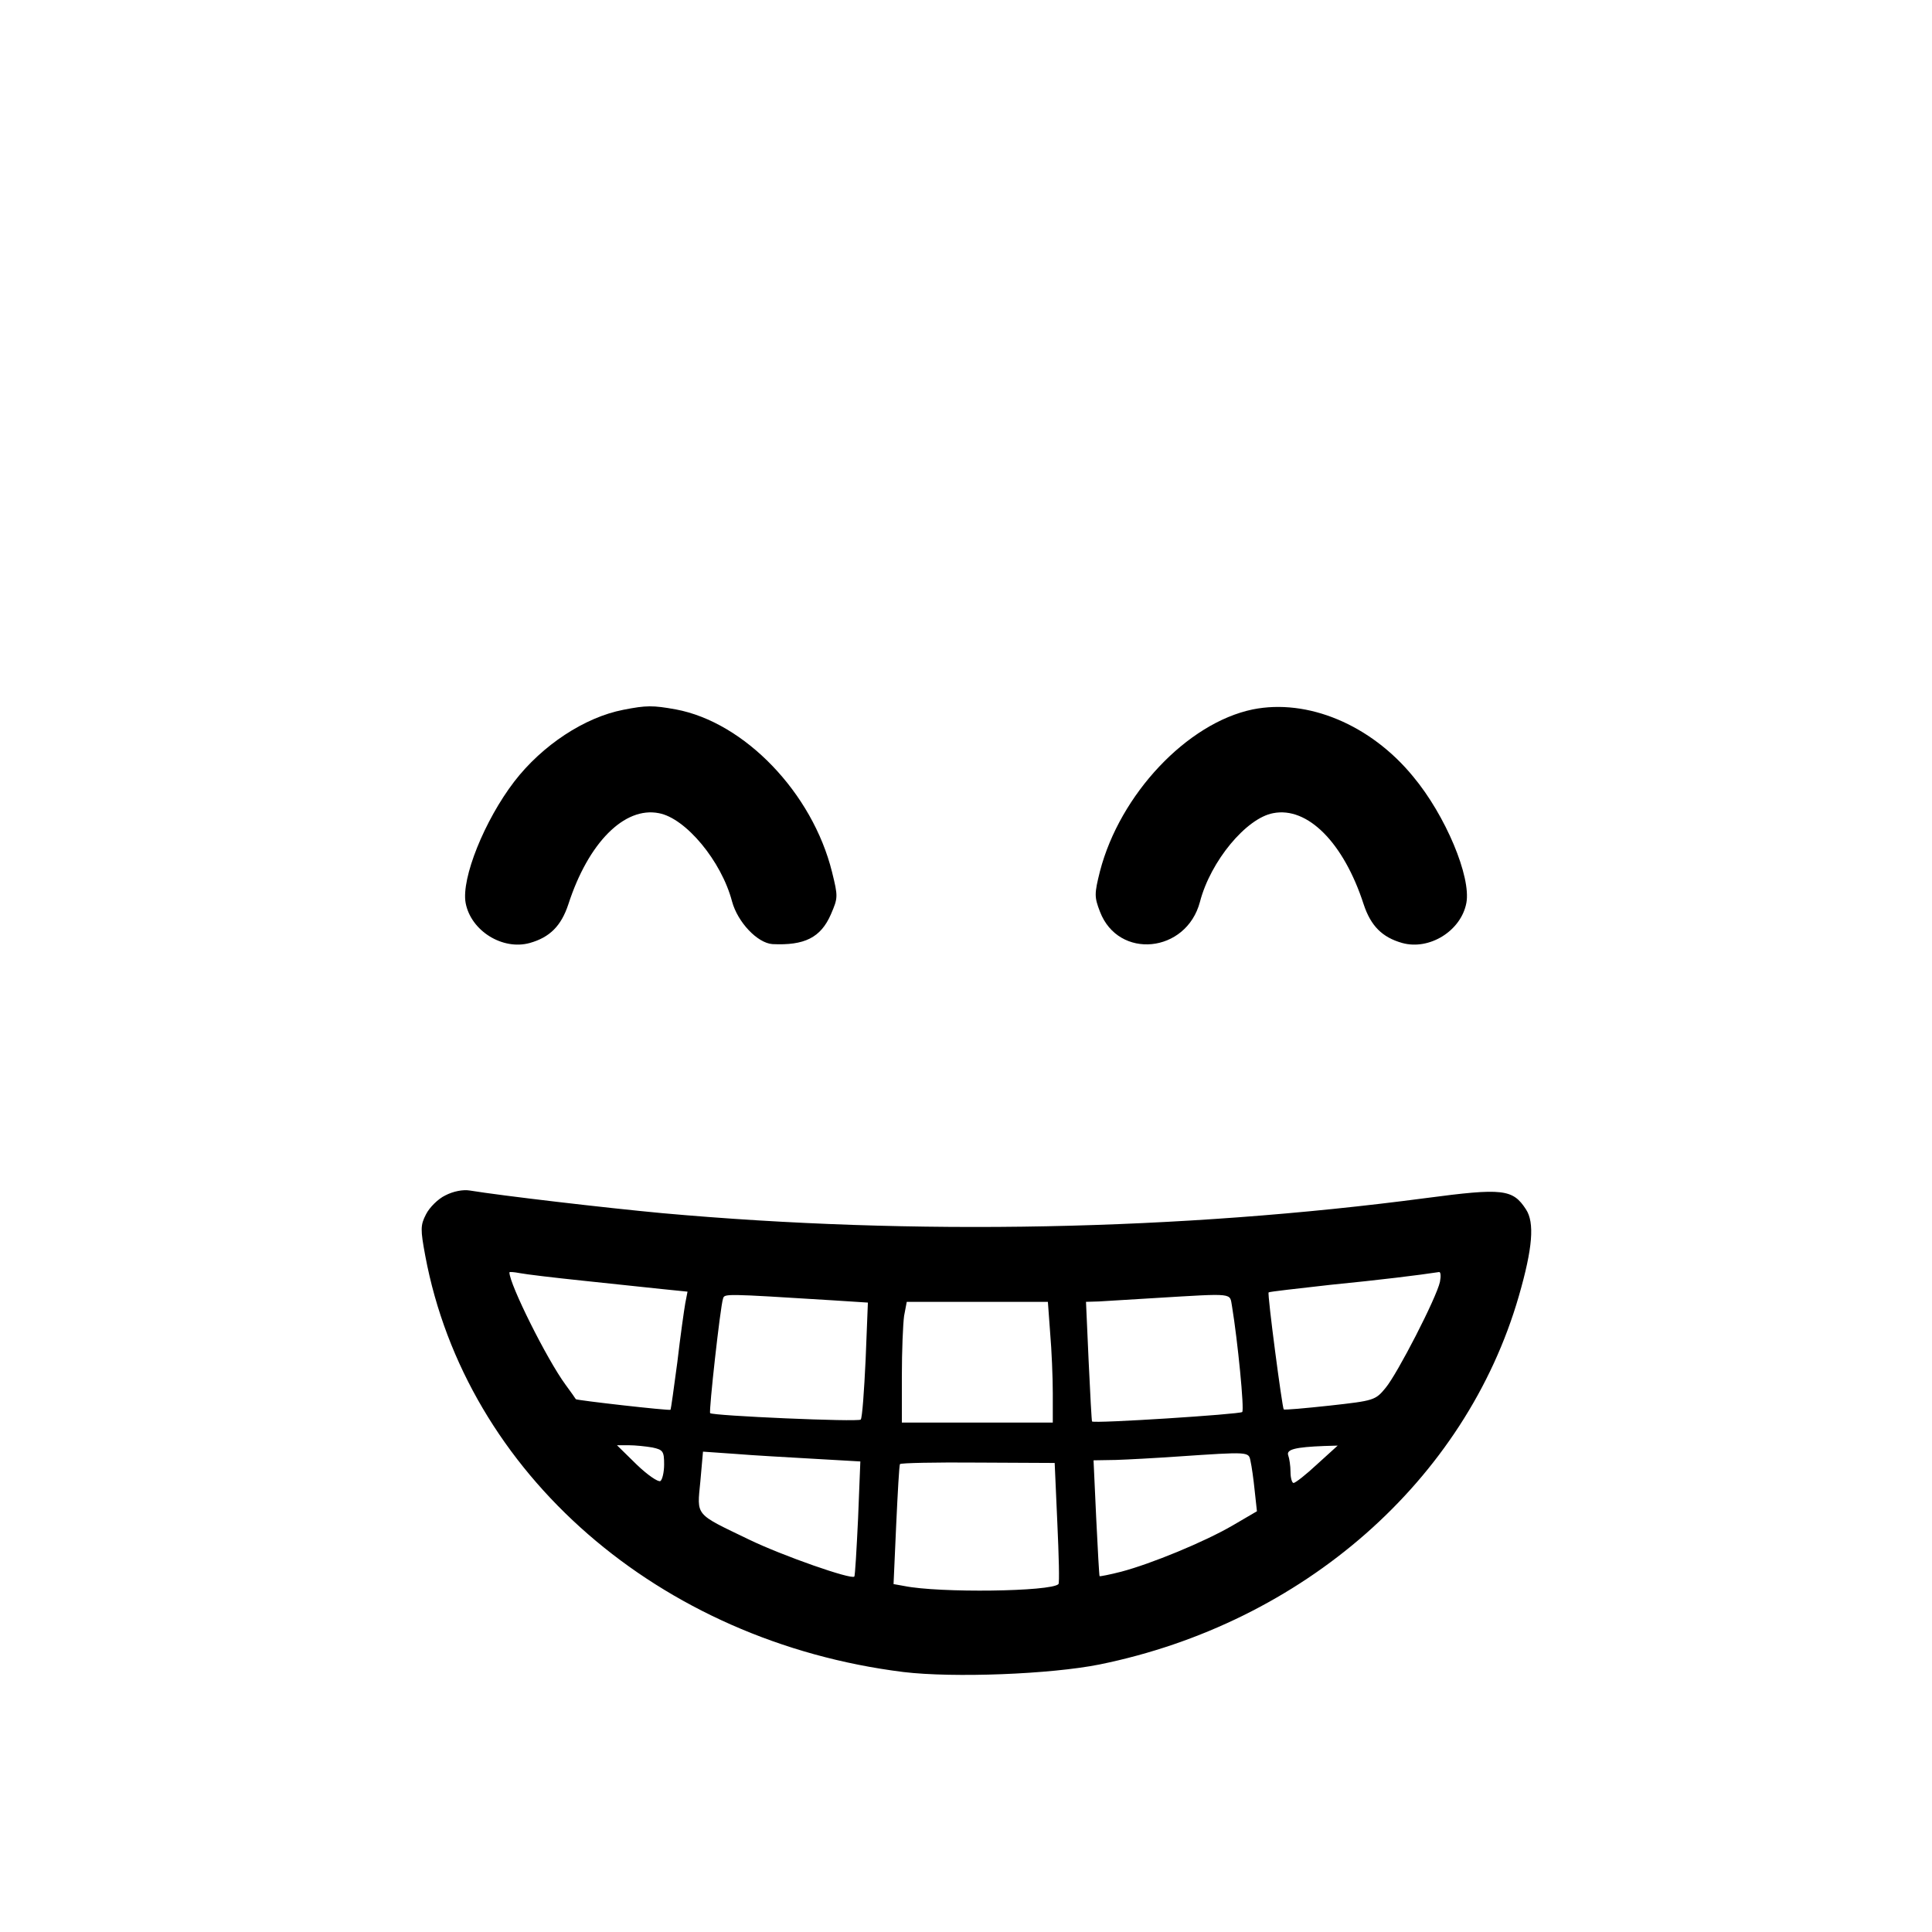 <?xml version="1.0" standalone="no"?>
<!DOCTYPE svg PUBLIC "-//W3C//DTD SVG 20010904//EN"
 "http://www.w3.org/TR/2001/REC-SVG-20010904/DTD/svg10.dtd">
<svg version="1.0" xmlns="http://www.w3.org/2000/svg"
 width="512pt" height="512pt" viewBox="0 0 512 512"
 preserveAspectRatio="xMidYMid meet">

<g transform="translate(0,512) scale(0.1,-0.1)"
fill="#000000" stroke="none">
<path d="M1652 3239 c-103 -20 -215 -94 -289 -190 -79 -103 -141 -257 -129
-322 14 -74 98 -126 170 -106 53 15 83 45 102 102 53 164 149 260 240 242 71
-13 166 -127 194 -234 15 -55 67 -110 107 -113 85 -4 128 17 155 79 19 44 19
47 3 112 -52 210 -232 397 -414 431 -61 11 -78 11 -139 -1z"/>
<path d="M3320 3240 c-174 -36 -352 -225 -405 -429 -15 -60 -15 -68 0 -107 49
-128 229 -110 265 26 28 108 123 222 194 235 91 18 187 -78 240 -242 19 -57
49 -87 102 -102 72 -20 156 32 170 106 13 69 -55 232 -141 335 -113 138 -280
207 -425 178z"/>
<path d="M1180 1952 c-19 -9 -42 -32 -51 -50 -15 -29 -15 -40 -2 -110 108
-577 619 -1022 1267 -1103 133 -16 390 -6 520 20 540 110 970 488 1111 976 37
128 42 195 19 230 -35 54 -61 57 -265 30 -651 -86 -1357 -100 -2024 -40 -150
14 -424 46 -510 60 -18 3 -44 -2 -65 -13z m365 -226 c77 -8 171 -18 208 -22
l69 -7 -6 -31 c-3 -17 -13 -87 -21 -156 -9 -68 -17 -125 -18 -126 -3 -3 -249
25 -251 28 -1 2 -13 19 -27 38 -50 68 -149 267 -149 298 0 2 12 1 28 -2 15 -3
90 -12 167 -20z m2271 -3 c-9 -42 -113 -244 -144 -281 -27 -33 -31 -34 -148
-47 -65 -7 -120 -12 -122 -10 -4 4 -44 307 -40 310 2 2 75 10 163 20 132 13
237 26 289 34 4 0 5 -11 2 -26z m-1609 -49 l93 -6 -6 -151 c-4 -84 -9 -155
-13 -159 -6 -7 -392 10 -399 17 -4 4 27 283 34 303 4 14 0 14 291 -4z m1058
-16 c15 -91 33 -274 27 -280 -6 -6 -393 -31 -398 -25 -1 1 -5 73 -9 160 l-7
157 34 1 c18 1 85 5 148 9 216 13 198 14 205 -22z m-482 -70 c4 -46 7 -118 7
-160 l0 -78 -200 0 -200 0 0 123 c0 67 3 139 6 160 l7 37 187 0 187 0 6 -82z
m-1054 -304 c28 -6 31 -10 31 -45 0 -21 -5 -41 -10 -44 -6 -3 -34 16 -63 44
l-52 51 31 0 c17 0 46 -3 63 -6z m1762 -44 c-30 -28 -58 -50 -63 -50 -4 0 -8
13 -8 29 0 16 -3 36 -6 44 -6 16 19 22 96 25 l35 1 -54 -49z m-1333 14 l122
-7 -6 -151 c-4 -83 -8 -153 -10 -154 -7 -9 -190 55 -279 98 -145 70 -138 61
-129 154 l7 79 86 -6 c47 -4 141 -9 209 -13z m1156 -6 c3 -13 8 -48 11 -78 l6
-55 -65 -38 c-76 -44 -215 -101 -294 -122 -31 -8 -57 -13 -58 -12 -1 1 -5 71
-9 155 l-7 152 59 1 c32 1 105 5 163 9 192 13 189 13 194 -12z m-512 -163 c4
-87 6 -161 3 -163 -19 -20 -316 -24 -409 -5 l-28 5 7 157 c4 86 8 158 10 161
2 3 95 5 207 4 l203 -1 7 -158z"/>
</g>
</svg>

